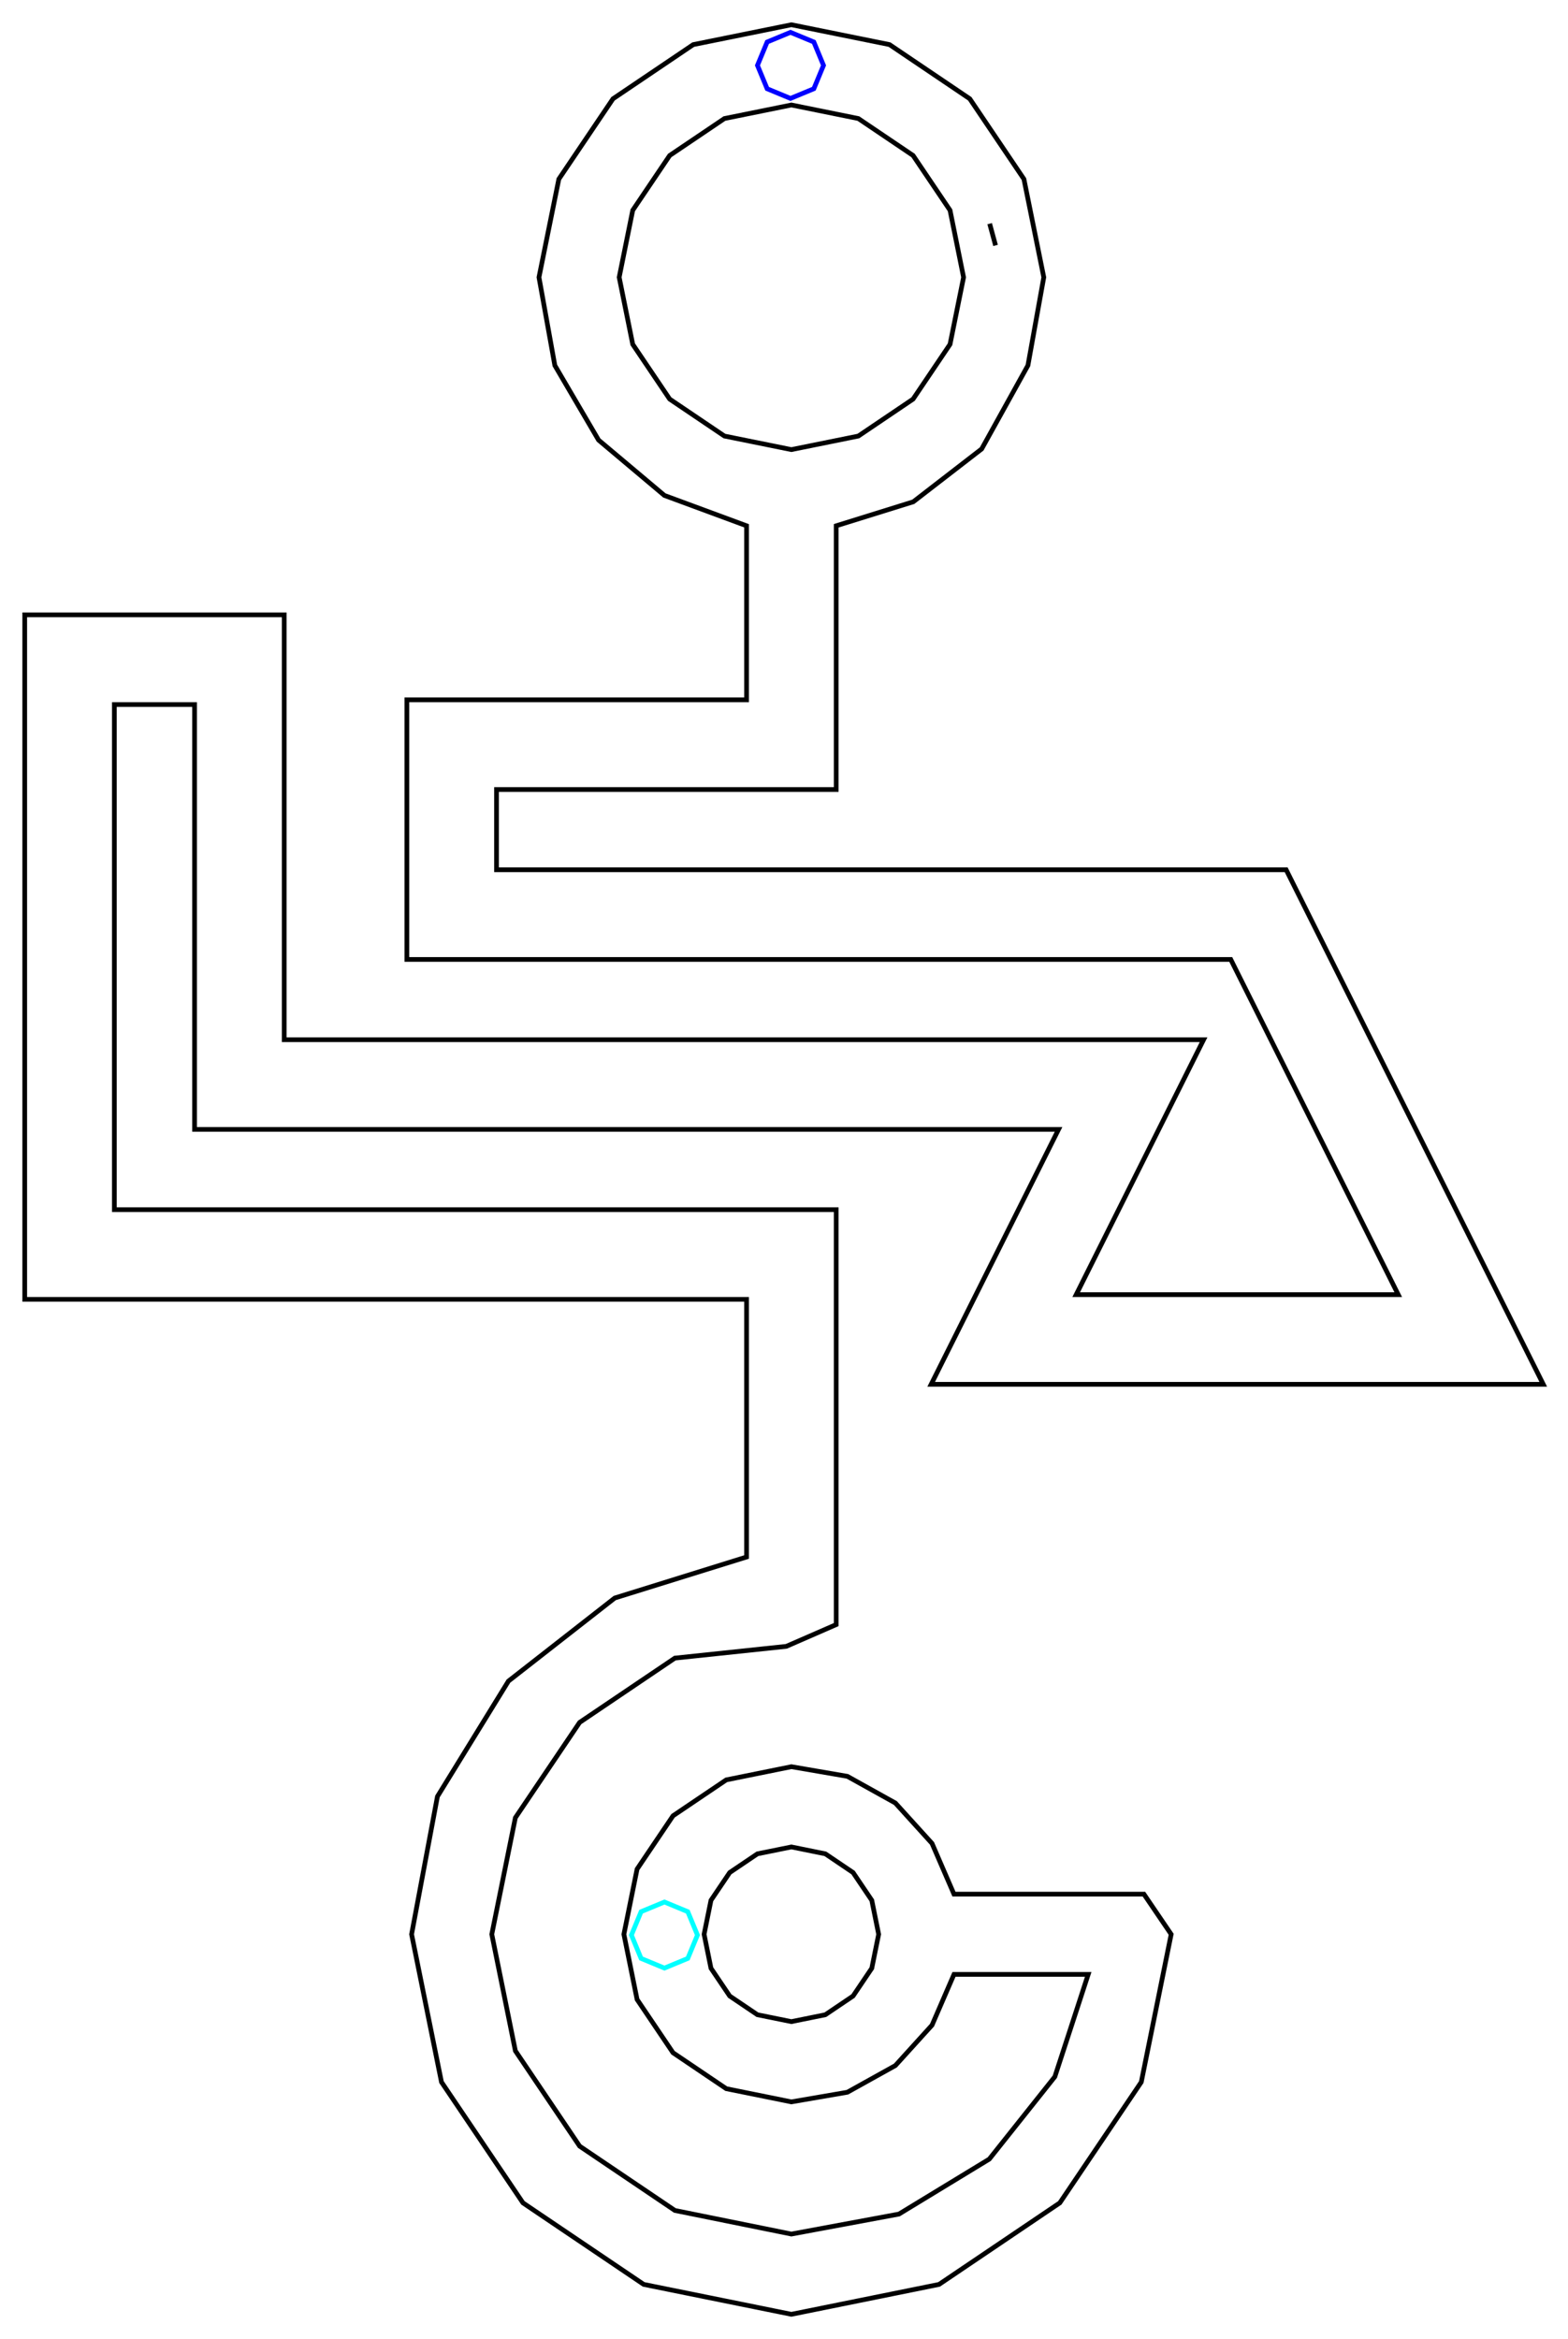 <?xml version="1.0" encoding="ISO-8859-1" standalone="yes"?>
<svg width="332.353" height="495.483">
  <defs> 
    <marker id="ArrowEnd" viewBox="0 0 10 10" refX="0" refY="5" 
     markerUnits="strokeWidth" 
     markerWidth="4" 
     markerHeight="3" 
     orient="auto"> 
        <path d="M 0 0 L 10 5 L 0 10 z" /> 
    </marker>
    <marker id="ArrowStart" viewBox="0 0 10 10" refX="10" refY="5" 
     markerUnits="strokeWidth" 
     markerWidth="4" 
     markerHeight="3" 
     orient="auto"> 
        <path d="M 10 0 L 0 5 L 10 10 z" /> 
    </marker> </defs>
<g>
<path style="stroke:#000000; stroke-width:1.0; fill:none; font-family:Times; font-size:12.0" d="M 242.466 401.241L 248.241 409.741L 241.905 441.045L 224.636 466.637L 199.045 483.906L 167.741 490.242L 136.437 483.906L 110.846 466.637L 93.577 441.045L 87.241 409.741L 92.72 380.548L 107.769 356.111L 130.304 338.509L 158.241 329.821L 158.241 275.241L 5.241 275.241L 5.241 130.241L 60.241 130.241L 60.241 220.241L 255.112 220.241L 228.112 274.241L 296.37 274.241L 260.87 203.241L 86.241 203.241L 86.241 148.241L 158.241 148.241L 158.241 111.379L 140.827 104.949L 126.873 93.22L 117.603 77.41L 114.241 58.741L 118.451 37.937L 129.928 20.929L 146.936 9.452L 167.741 5.241L 188.546 9.451L 205.553 20.928L 217.03 37.936L 221.241 58.741L 217.879 77.41L 208.07 95.105L 193.578 106.296L 177.241 111.379L 177.241 167.241L 105.241 167.241L 105.241 184.241L 272.612 184.241L 327.112 293.241L 197.37 293.241L 224.37 239.241L 41.241 239.241L 41.241 149.241L 24.241 149.241L 24.241 256.241L 177.241 256.241L 177.241 344.138L 166.667 348.747L 143.048 351.239L 122.861 364.861L 109.239 385.048L 104.241 409.741L 109.239 434.433L 122.861 454.62L 143.048 468.243L 167.741 473.241L 167.741 473.241L 167.741 473.241L 167.741 473.241L 190.541 469.008L 209.685 457.369L 223.585 439.916L 230.655 418.241L 202.205 418.241L 197.55 428.991L 189.783 437.547L 179.611 443.2L 167.741 445.241L 153.936 442.447L 142.65 434.832L 135.035 423.546L 132.241 409.741L 135.034 395.935L 142.649 384.649L 153.935 377.034L 167.74 374.24L 179.61 376.282L 189.782 381.935L 197.549 390.491L 202.204 401.241L 242.466 401.241L 242.466 401.241L 242.466 401.241L 242.466 401.241z"/>
<path style="stroke:#000000; stroke-width:1.0; fill:none; font-family:Times; font-size:12.0" d="M 131.241 58.741L 134.114 44.547L 141.944 32.943L 153.548 25.113L 167.742 22.24L 181.936 25.113L 193.54 32.943L 201.37 44.547L 204.241 58.741L 201.368 72.935L 193.538 84.539L 181.934 92.369L 167.741 95.241L 153.547 92.368L 141.943 84.538L 134.113 72.934L 131.241 58.741L 131.241 58.741L 131.241 58.741L 131.241 58.741L 131.241 58.741L 131.241 58.741L 131.241 58.741z"/>
<path style="stroke:#000000; stroke-width:1.0; fill:none; font-family:Times; font-size:12.0" d="M 186.241 409.741L 184.785 416.935L 180.816 422.816L 174.935 426.785L 167.741 428.241L 160.547 426.785L 154.666 422.816L 150.697 416.935L 149.241 409.741L 150.697 402.547L 154.666 396.666L 160.547 392.697L 167.741 391.241L 174.935 392.697L 180.816 396.666L 184.785 402.547L 186.241 409.741L 186.241 409.741L 186.241 409.741L 186.241 409.741L 186.241 409.741L 186.241 409.741L 186.241 409.741z"/>
<path style="stroke:#00ffff; stroke-width:1.0; fill:none; font-family:Times; font-size:12.0" d="M 147.834 409.905L 145.783 404.955L 140.834 402.905L 135.884 404.955L 133.834 409.905L 135.884 414.855L 140.834 416.905L 145.783 414.855L 147.834 409.905L 147.834 409.905L 147.834 409.905L 147.834 409.905z"/>
<path style="stroke:#0000ff; stroke-width:1.0; fill:none; font-family:Times; font-size:12.0" d="M 174.551 13.849L 172.501 8.899L 167.551 6.849L 162.602 8.899L 160.551 13.849L 162.602 18.799L 167.551 20.849L 172.501 18.799L 174.551 13.849L 174.551 13.849L 174.551 13.849L 174.551 13.849z"/>
<path style="stroke:#000000; stroke-width:1.0; fill:none; font-family:Times; font-size:12.0" d="M 209.767 47.38L 211.019 51.989"/>
</g>
</svg>